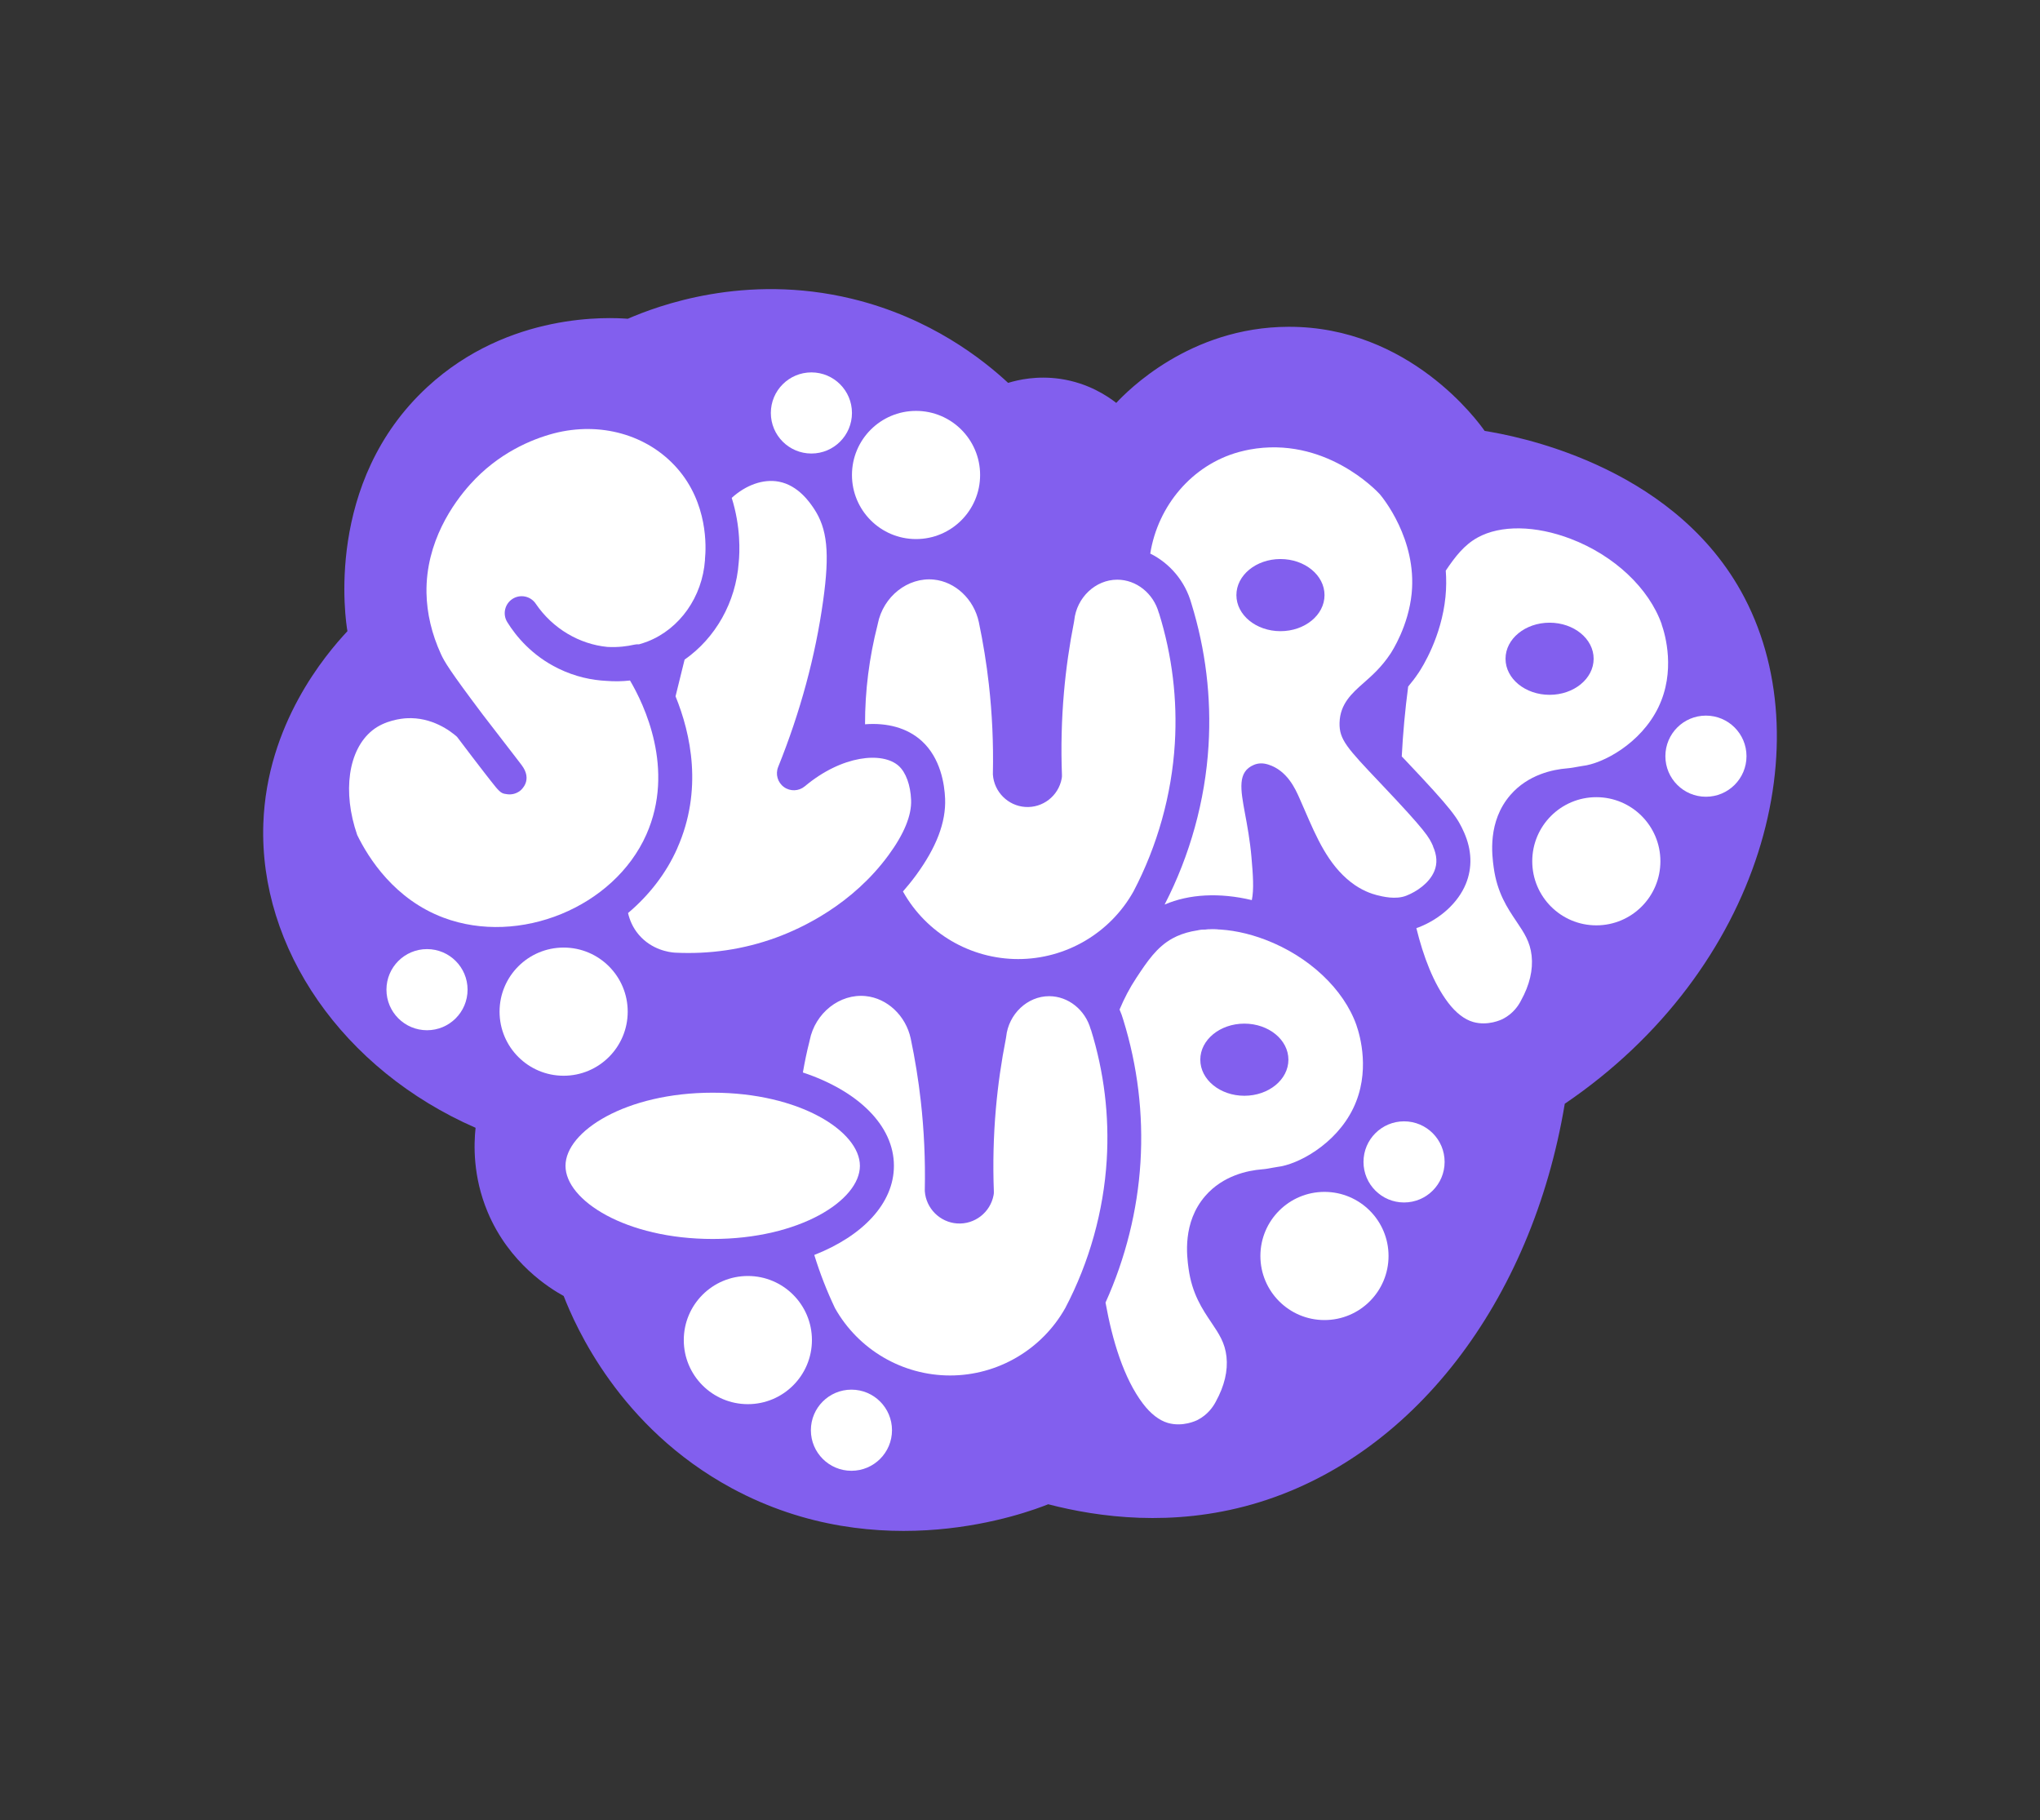 <?xml version="1.0" encoding="UTF-8"?>
<svg id="Calque_1" data-name="Calque 1" xmlns="http://www.w3.org/2000/svg" viewBox="0 0 426 380">
  <rect x="0" y="0" width="426" height="380" fill="#333333" stroke="none"/>
  <defs>
    <style>
      .cls-1 {
        fill: #fff;
      }

      .cls-2 {
        fill: #825fee;
      }
    </style>
  </defs>
  <path class="cls-2" d="m131.08,66.56c6.17-2.67,24.42-9.6,46.83-4.18,16.53,4,27.5,12.83,32.61,17.56,2.13-.65,6.05-1.54,10.87-.84,5.86.86,9.89,3.6,11.71,5.02,2.24-2.39,15.27-15.83,35.96-15.89,25.28-.07,39.68,19.89,40.97,21.74,5.63.9,38.54,6.65,53.52,33.45,17.3,30.95,4.53,78.98-36.79,107.03-6.87,41.28-31.84,74.06-65.22,83.62-16.74,4.79-32.08,2.74-42.65,0-4.42,1.76-35.1,13.38-66.06-3.34-23.55-12.72-32.71-33.97-35.12-40.14-2.84-1.57-11.38-6.78-15.89-17.56-3.12-7.46-2.87-14.16-2.51-17.56-27.72-12.12-45.25-37.48-44.32-63.55.74-20.76,12.95-35.2,17.56-40.14-.37-2.09-4.91-31.08,16.72-51.01,17.06-15.71,38.13-14.49,41.81-14.22Z"/>
  <circle class="cls-1" cx="177.8" cy="298.61" r="8.47"/>
  <circle class="cls-1" cx="191.29" cy="99.17" r="13.38"/>
  <circle class="cls-1" cx="333.35" cy="179.82" r="13.38"/>
  <circle class="cls-1" cx="276.58" cy="262.23" r="13.38"/>
  <circle class="cls-1" cx="117.7" cy="211.22" r="13.38"/>
  <circle class="cls-1" cx="89.17" cy="206.63" r="8.47"/>
  <circle class="cls-1" cx="356.24" cy="157.88" r="8.47"/>
  <circle class="cls-1" cx="169.44" cy="86.22" r="8.47"/>
  <path class="cls-1" d="m148.83,228.14c-18.12,0-30.74,8.05-30.74,15.27s12.62,15.27,30.74,15.27,30.74-8.05,30.74-15.27-12.63-15.27-30.74-15.27Z"/>
  <circle class="cls-1" cx="293.2" cy="242.59" r="8.47"/>
  <circle class="cls-1" cx="156.17" cy="279.79" r="13.38"/>
  <path class="cls-1" d="m147.21,116.79c.27-2.62.63-11.72-5.82-19.04-6.16-6.99-16.02-9.78-25.72-7.27-4.73,1.25-11.63,4.13-17.48,10.64-3.49,3.88-9.31,11.99-9.13,22.66.08,4.27,1.09,8.58,3.03,12.81.69,1.51,1.78,3.4,8.79,12.7,3.46,4.47,5.55,7.18,6.77,8.78.62.81,1.02,1.33,1.27,1.66,2.38,3.14-.04,5.16-.32,5.38-.75.58-1.7.84-2.64.72-.99-.13-1.32-.17-2.44-1.5h0s-.04-.04-.07-.09c-.56-.67-1.32-1.66-2.45-3.11-1.07-1.38-3.18-4.13-5.57-7.3-1.35-1.2-5.26-4.17-10.54-3.87-1.02.06-4.53.42-7.17,2.56-5,4.05-6.25,12.8-3.13,21.81,2.38,4.89,7.83,13.45,18.03,17.27,15.82,5.93,35.61-2.18,42.35-17.35,6.08-13.69-.51-27.26-3.41-32.17-1.64.19-3.29.21-4.93.08-3.01-.15-6.48-.84-10.05-2.59-5.52-2.7-8.84-6.76-10.65-9.68-1.02-1.64-.53-3.79,1.08-4.84,1.62-1.05,3.78-.61,4.86.99,3.56,5.25,9.17,8.47,14.97,9.03,2.31.13,4.26-.17,5.55-.46.35-.08.7-.11,1.04-.08.61-.17,1.21-.37,1.81-.6,6.73-2.64,11.43-9.32,11.98-17.02,0-.04,0-.07,0-.11Z"/>
  <path class="cls-1" d="m347.01,130.36c-2.66-7.55-9.93-14.39-18.99-17.85-7.37-2.82-14.64-2.93-19.44-.29-2.85,1.57-4.72,4.03-6.67,6.92.13,1.75.13,3.58-.06,5.47-.83,8.34-4.81,14.65-5.6,15.83-.73,1.09-1.46,2.04-2.19,2.9-.64,4.86-1.09,9.74-1.34,14.59.21.23.43.45.65.68,10.05,10.6,11.03,12.19,12.37,15.21,1.62,3.65,1.75,7.37.35,10.75-1.6,3.88-5.27,7.26-9.83,9.04-.16.06-.33.12-.49.17,1.46,5.94,3.58,11.53,6.64,15.57h0c1.6,2.11,3.4,3.5,5.2,4.02,3.1.89,5.91-.47,6.22-.63,2.14-1.09,3.27-2.82,3.75-3.76.01-.03.03-.06.04-.08,1.8-3.25,2.54-6.4,2.22-9.36-.32-2.92-1.57-4.77-3.15-7.12-1.9-2.82-4.05-6.01-4.77-11.29-.36-2.62-1.3-9.6,3.47-15.13,3.73-4.32,8.98-5.34,11.78-5.57.93-.08,1.66-.22,2.24-.33.44-.09.79-.15,1.05-.18,4.23-.47,12.18-4.67,15.84-12.23,3.65-7.53,1.45-15.18.68-17.35Zm-23.42,14.71c-5.08,0-9.2-3.37-9.2-7.53s4.12-7.53,9.2-7.53,9.2,3.37,9.2,7.53-4.12,7.53-9.2,7.53Z"/>
  <path class="cls-1" d="m242.01,128.03s-.02-.06-.03-.1c-1.13-4.06-4.7-6.9-8.67-6.9h-.01c-4.53,0-8.47,3.72-8.97,8.48-.01.11-.03.21-.05.32-.96,4.85-1.67,9.8-2.1,14.72-.5,5.71-.64,11.51-.42,17.24.01.27,0,.53-.06.79-.68,3.6-3.94,6.14-7.6,5.9-3.6-.24-6.51-3.14-6.76-6.75,0-.11,0-.21,0-.32.13-6.16-.15-12.39-.84-18.51-.49-4.36-1.2-8.74-2.1-13.03-1.03-4.77-4.9-8.41-9.4-8.86-5.42-.54-10.57,3.52-11.7,9.24-.01.06-.03.13-.04.19-1.76,6.88-2.63,13.83-2.62,20.78,4.6-.36,8.79.74,11.78,3.43,4.02,3.61,4.82,9.14,4.94,12.11.19,4.93-1.81,10.17-6.12,16.04-.86,1.17-1.76,2.27-2.68,3.32.01.02.02.04.03.07,4.88,8.67,14.08,14.05,24.03,14.05s19.19-5.4,24.07-14.11c5.01-9.54,7.99-20.22,8.64-30.89.56-9.2-.55-18.36-3.3-27.21Z"/>
  <path class="cls-1" d="m141.43,177.12c-2.35,5.3-5.94,9.84-10.28,13.51.32,1.38.95,3,2.22,4.5,2.74,3.23,6.47,3.7,7.55,3.77,7.29.37,14.41-.68,21.14-3.14,5.53-2.02,15.92-6.93,23.45-17.17,3.28-4.46,4.88-8.35,4.75-11.56-.12-3.11-1.09-5.77-2.59-7.12-3.38-3.03-11.83-2.26-19.61,4.26-1.25,1.04-3.04,1.11-4.36.15-1.32-.96-1.81-2.69-1.2-4.19,4.61-11.43,7.78-23.11,9.39-34.7,1.4-10,.89-15.05-1.95-19.28-.8-1.19-3.23-4.83-7.32-5.59-3.23-.61-6.86.7-9.82,3.39,1.9,6.02,1.68,11.36,1.46,13.5-.6,8.32-4.87,15.77-11.3,20.27-.17.67-.34,1.35-.5,2.02-.46,1.87-.93,3.76-1.39,5.64,3.18,7.81,5.76,19.57.35,31.74Z"/>
  <g>
    <path class="cls-1" d="m249.88,194.28c1.76.3,3.33.1,4.51-.22-1.58-.07-3.09,0-4.51.22Z"/>
    <path class="cls-1" d="m299.27,176.7c-.85-1.91-1.31-2.96-11.04-13.22-6.94-7.32-8.59-9.06-8.5-12.57.1-3.98,2.63-6.21,5.07-8.36,1.73-1.53,3.69-3.25,5.55-6.05.38-.58,3.76-5.8,4.44-12.6,1.12-11.31-6.08-20.04-6.66-20.72-.72-.78-11.52-12.21-27.22-9.31-.45.08-.89.18-.96.2,0,0,0,0,0,0-.42.09-.84.2-1.25.31-9.74,2.68-16.91,11.19-18.5,21.2,4.06,2.01,7.27,5.73,8.58,10.39,2.99,9.66,4.2,19.65,3.59,29.7-.69,11.46-3.87,22.92-9.17,33.19,5.14-2.21,11.51-2.53,18.21-.93.46-2.24.26-5.16-.08-9.01-.3-3.43-.88-6.57-1.35-9.09-.93-5.04-1.6-8.68,1.85-10.13.94-.4,1.95-.42,3.08-.05,3.9,1.26,5.58,5.06,6.4,6.89.38.86.76,1.72,1.13,2.58,2.53,5.84,4.91,11.35,9.65,15.06,2.2,1.72,4.31,2.43,5.38,2.7,1.19.3,3.96,1.01,6.2.13,2.15-.84,4.82-2.63,5.85-5.13.66-1.59.56-3.29-.28-5.18Zm-31.88-44.92c-5.08,0-9.2-3.37-9.2-7.53s4.12-7.53,9.2-7.53,9.2,3.37,9.2,7.53-4.12,7.53-9.2,7.53Z"/>
  </g>
  <g>
    <path class="cls-1" d="m283.27,214.07c-2.66-7.55-9.93-14.39-18.99-17.85-7.37-2.82-14.64-2.93-19.44-.29-3.29,1.81-5.27,4.8-7.56,8.26-1.37,2.07-2.52,4.28-3.49,6.59.3.69.57,1.41.78,2.15,2.99,9.66,4.2,19.65,3.59,29.7-.61,10.04-3.12,20.08-7.3,29.33,1.42,7.9,3.81,15.83,7.82,21.11,1.6,2.11,3.4,3.5,5.2,4.02,3.11.89,5.91-.47,6.22-.63,2.14-1.1,3.27-2.83,3.76-3.76.01-.03.03-.05.04-.08,1.79-3.25,2.54-6.4,2.22-9.36-.32-2.92-1.57-4.77-3.15-7.12-1.9-2.82-4.05-6.01-4.77-11.29-.36-2.62-1.3-9.6,3.47-15.13,3.73-4.32,8.98-5.34,11.78-5.57.93-.07,1.66-.22,2.24-.33.44-.09.79-.15,1.05-.18,4.22-.47,12.18-4.67,15.84-12.23,3.65-7.53,1.44-15.18.68-17.35Zm-23.42,14.71c-5.08,0-9.2-3.37-9.2-7.53s4.12-7.53,9.2-7.53,9.2,3.37,9.2,7.53-4.12,7.53-9.2,7.53Z"/>
    <polygon class="cls-1" points="238.68 293.07 238.68 293.07 238.68 293.07 238.68 293.07"/>
  </g>
  <path class="cls-1" d="m227.79,214.99s-.02-.06-.03-.1c-1.13-4.06-4.7-6.9-8.67-6.9h-.01c-4.53,0-8.47,3.72-8.97,8.48-.01.11-.03.21-.05.32-.96,4.84-1.67,9.8-2.1,14.72-.5,5.71-.64,11.51-.42,17.24.01.27,0,.53-.06.79-.68,3.6-3.94,6.14-7.6,5.9-3.6-.24-6.51-3.14-6.76-6.75,0-.11,0-.21,0-.32.13-6.16-.15-12.39-.84-18.51-.49-4.36-1.2-8.74-2.1-13.03-1.03-4.77-4.9-8.41-9.4-8.86-5.42-.55-10.57,3.52-11.7,9.24-.01.06-.03.13-.04.19-.56,2.17-1,4.34-1.38,6.52,11.44,3.8,19.01,11.02,19.01,19.48,0,7.86-6.53,14.65-16.63,18.62,1.17,3.79,2.61,7.5,4.33,11.11,4.88,8.67,14.08,14.05,24.03,14.05s19.19-5.41,24.07-14.11c5.01-9.54,7.99-20.22,8.64-30.89.56-9.2-.55-18.36-3.3-27.21Z"/>
</svg>